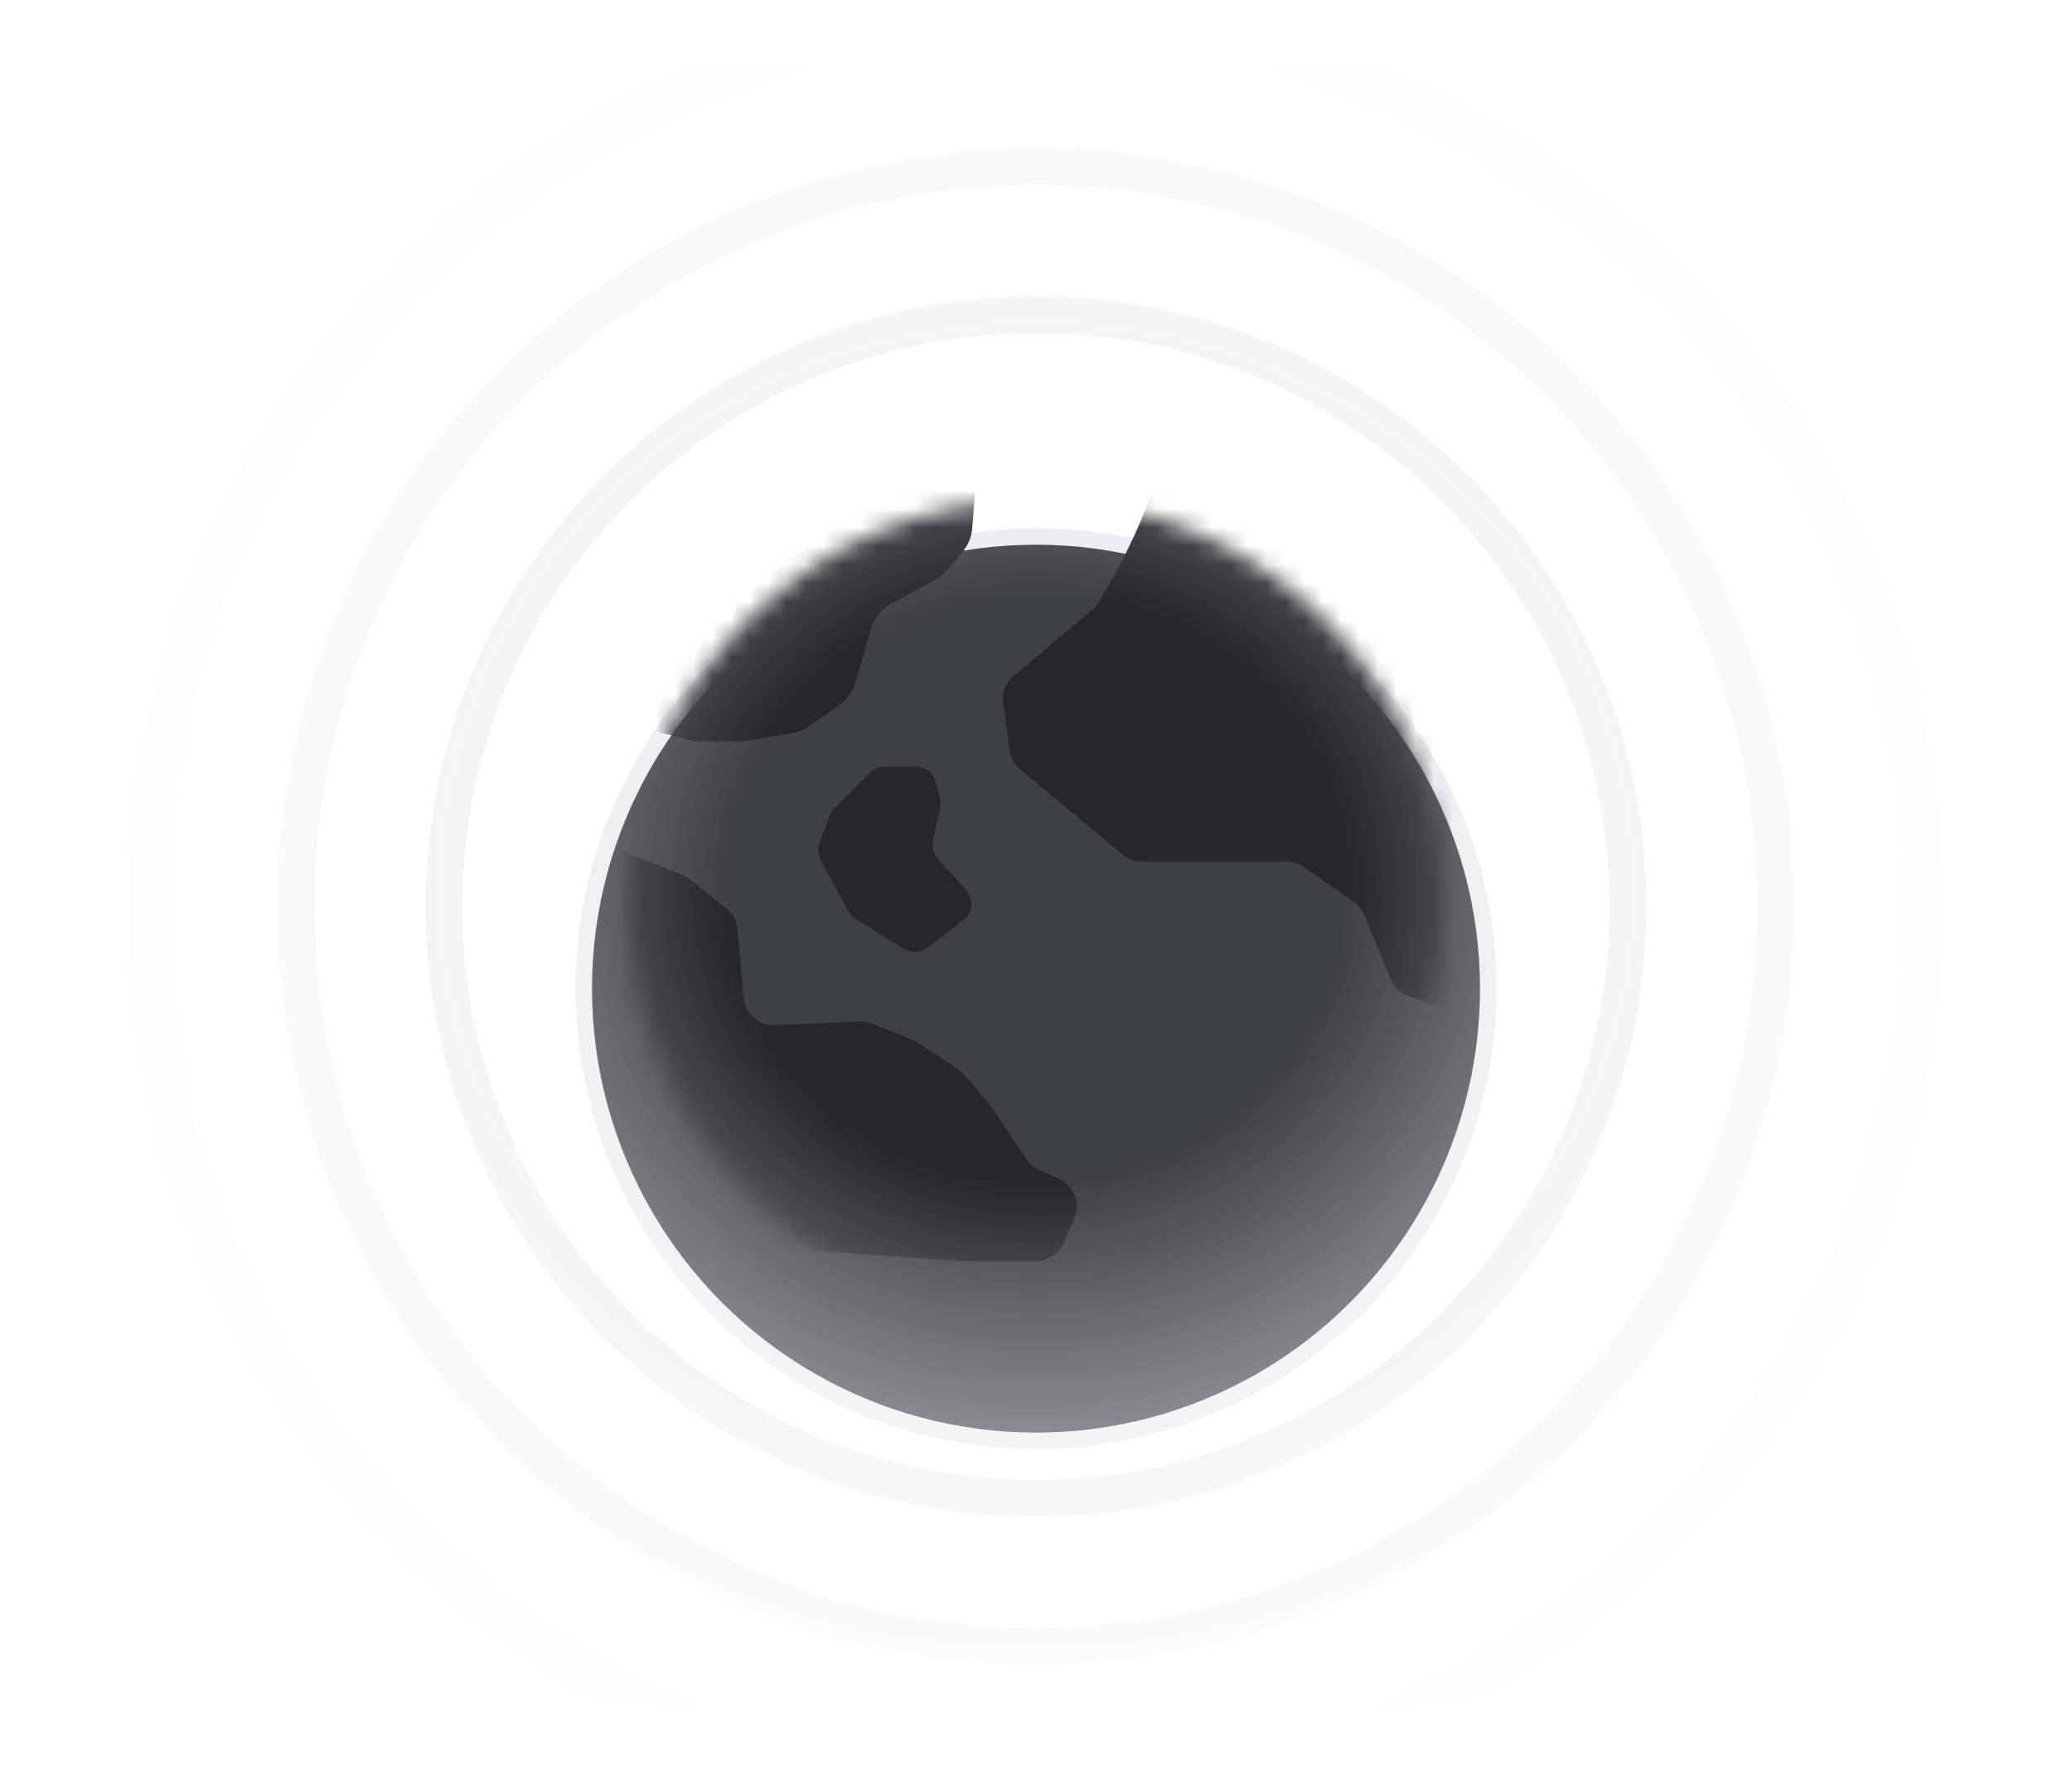 <svg width="112" height="96" viewBox="0 0 112 96" fill="none" xmlns="http://www.w3.org/2000/svg">
<mask id="mask0" mask-type="alpha" maskUnits="userSpaceOnUse" x="4" y="4" width="104" height="88">
<rect x="4" y="4" width="104" height="88" fill="url(#paint0_radial)"/>
</mask>
<g mask="url(#mask0)">
<g opacity="0.1" filter="url(#filter0_f)">
<circle cx="56" cy="49" r="40" stroke="#52525b" stroke-width="2"/>
</g>
<g opacity="0.1" filter="url(#filter1_f)">
<circle cx="56" cy="49" r="48" stroke="#52525b" stroke-width="2"/>
</g>
<g opacity="0.1" filter="url(#filter2_f)">
<circle cx="56" cy="49" r="32" stroke="#52525b" stroke-width="2"/>
</g>
<g opacity="0.1" filter="url(#filter3_f)">
<circle cx="56" cy="49" r="16" stroke="#52525b" stroke-width="2"/>
</g>
<g filter="url(#filter4_dd)">
<circle cx="56" cy="49" r="24" fill="#3f3f46"/>
<circle cx="56" cy="49" r="24.444" stroke="#121826" stroke-opacity="0.08" stroke-width="0.889"/>
</g>
<mask id="mask1" mask-type="alpha" maskUnits="userSpaceOnUse" x="34" y="27" width="44" height="44">
<circle cx="56" cy="49" r="22" fill="#3f3f46"/>
</mask>
<g mask="url(#mask1)">
<path d="M45.097 43.703L47.041 41.76C47.245 41.555 47.523 41.44 47.812 41.44H49.507C49.994 41.44 50.422 41.763 50.556 42.231L50.797 43.076C50.845 43.243 50.852 43.419 50.818 43.589L50.438 45.49C50.37 45.83 50.468 46.181 50.701 46.438L52.233 48.124C52.662 48.596 52.597 49.333 52.091 49.722L50.116 51.241C49.757 51.517 49.265 51.543 48.88 51.306L46.26 49.694C46.096 49.593 45.962 49.451 45.871 49.282L44.355 46.466C44.206 46.189 44.184 45.861 44.294 45.566L44.847 44.091C44.902 43.945 44.987 43.813 45.097 43.703Z" fill="#27272a"/>
<path d="M32.55 45.875L30.238 46.409C29.793 46.512 29.411 46.795 29.185 47.192L27.737 49.725C27.509 50.123 27.46 50.599 27.598 51.036C28.355 53.433 29.54 57.322 29.54 57.91C29.54 58.459 30.058 61.119 30.435 62.958C30.549 63.513 30.944 63.967 31.477 64.16L40.125 67.283C40.268 67.334 40.416 67.365 40.567 67.376L51.95 68.17H56.001C56.656 68.17 57.247 67.78 57.505 67.178L58.069 65.862C58.42 65.044 58.052 64.096 57.242 63.727L56.155 63.233C55.877 63.107 55.64 62.905 55.471 62.651L53.57 59.8L52.097 58.081C51.999 57.968 51.887 57.868 51.762 57.785L49.662 56.385C49.567 56.322 49.467 56.269 49.362 56.227L47.145 55.34C46.931 55.254 46.7 55.215 46.47 55.225L41.897 55.415C41.025 55.452 40.278 54.797 40.199 53.928L39.863 50.234C39.823 49.791 39.603 49.383 39.256 49.105L37.289 47.532C37.164 47.431 37.024 47.35 36.875 47.29L33.526 45.95C33.216 45.827 32.876 45.8 32.55 45.875Z" fill="#27272a"/>
<path d="M59.374 32.584C60.379 30.952 61.845 28.174 62.531 25.734C62.907 24.394 64.726 23.055 66.019 23.569L82.046 29.936C82.317 30.043 82.555 30.221 82.734 30.452L87.656 36.781C87.956 37.166 88.068 37.666 87.961 38.143L84.755 52.448C84.668 52.836 84.443 53.179 84.121 53.413L82.205 54.806C81.85 55.065 81.406 55.169 80.973 55.097L78.559 54.695C78.46 54.678 78.363 54.653 78.269 54.618L76.119 53.837C75.686 53.68 75.34 53.348 75.165 52.922L73.734 49.447C73.614 49.155 73.412 48.904 73.153 48.725L70.46 46.861C70.187 46.672 69.862 46.57 69.529 46.57H61.723C61.34 46.57 60.969 46.436 60.675 46.191L55.14 41.578C54.825 41.316 54.62 40.944 54.566 40.538L54.229 38.01C54.155 37.456 54.369 36.902 54.797 36.542L59.045 32.964C59.174 32.855 59.286 32.728 59.374 32.584Z" fill="#27272a"/>
<path d="M52.581 25.584L52.099 24.33C51.705 23.306 50.612 22.734 49.547 22.993L41.742 24.892C41.529 24.944 41.324 25.028 41.136 25.141L35.548 28.493C34.992 28.827 34.613 29.391 34.514 30.032L33.657 35.606C33.613 35.892 33.626 36.185 33.697 36.467L34.083 38.01C34.278 38.792 34.888 39.402 35.67 39.597L37.38 40.025C37.553 40.068 37.73 40.09 37.909 40.09H39.889C40.01 40.09 40.13 40.08 40.248 40.06L42.822 39.631C43.144 39.578 43.448 39.453 43.715 39.267L45.384 38.098C45.789 37.815 46.086 37.401 46.226 36.927L47.103 33.944C47.268 33.385 47.649 32.915 48.162 32.638L50.512 31.373C50.749 31.245 50.96 31.076 51.135 30.872L52.031 29.826C52.329 29.477 52.511 29.044 52.549 28.587L52.719 26.548C52.746 26.22 52.699 25.891 52.581 25.584Z" fill="#27272a"/>
</g>
</g>
<g filter="url(#filter5_dd)">
</g>
<defs>
<filter id="filter0_f" x="14.5" y="7.5" width="83" height="83" filterUnits="userSpaceOnUse" color-interpolation-filters="sRGB">
<feFlood flood-opacity="0" result="BackgroundImageFix"/>
<feBlend mode="normal" in="SourceGraphic" in2="BackgroundImageFix" result="shape"/>
<feGaussianBlur stdDeviation="0.25" result="effect1_foregroundBlur"/>
</filter>
<filter id="filter1_f" x="6.5" y="-0.5" width="99" height="99" filterUnits="userSpaceOnUse" color-interpolation-filters="sRGB">
<feFlood flood-opacity="0" result="BackgroundImageFix"/>
<feBlend mode="normal" in="SourceGraphic" in2="BackgroundImageFix" result="shape"/>
<feGaussianBlur stdDeviation="0.25" result="effect1_foregroundBlur"/>
</filter>
<filter id="filter2_f" x="22.5" y="15.5" width="67" height="67" filterUnits="userSpaceOnUse" color-interpolation-filters="sRGB">
<feFlood flood-opacity="0" result="BackgroundImageFix"/>
<feBlend mode="normal" in="SourceGraphic" in2="BackgroundImageFix" result="shape"/>
<feGaussianBlur stdDeviation="0.25" result="effect1_foregroundBlur"/>
</filter>
<filter id="filter3_f" x="38.5" y="31.5" width="35" height="35" filterUnits="userSpaceOnUse" color-interpolation-filters="sRGB">
<feFlood flood-opacity="0" result="BackgroundImageFix"/>
<feBlend mode="normal" in="SourceGraphic" in2="BackgroundImageFix" result="shape"/>
<feGaussianBlur stdDeviation="0.25" result="effect1_foregroundBlur"/>
</filter>
<filter id="filter4_dd" x="26.667" y="22.333" width="58.667" height="58.667" filterUnits="userSpaceOnUse" color-interpolation-filters="sRGB">
<feFlood flood-opacity="0" result="BackgroundImageFix"/>
<feColorMatrix in="SourceAlpha" type="matrix" values="0 0 0 0 0 0 0 0 0 0 0 0 0 0 0 0 0 0 127 0"/>
<feOffset dy="2.667"/>
<feGaussianBlur stdDeviation="2.222"/>
<feColorMatrix type="matrix" values="0 0 0 0 0.071 0 0 0 0 0.094 0 0 0 0 0.149 0 0 0 0.04 0"/>
<feBlend mode="normal" in2="BackgroundImageFix" result="effect1_dropShadow"/>
<feColorMatrix in="SourceAlpha" type="matrix" values="0 0 0 0 0 0 0 0 0 0 0 0 0 0 0 0 0 0 127 0"/>
<feOffset dy="1.778"/>
<feGaussianBlur stdDeviation="1.333"/>
<feColorMatrix type="matrix" values="0 0 0 0 0.071 0 0 0 0 0.094 0 0 0 0 0.149 0 0 0 0.08 0"/>
<feBlend mode="normal" in2="effect1_dropShadow" result="effect2_dropShadow"/>
<feBlend mode="normal" in="SourceGraphic" in2="effect2_dropShadow" result="shape"/>
</filter>
<filter id="filter5_dd" x="60" y="23" width="30.001" height="29.283" filterUnits="userSpaceOnUse" color-interpolation-filters="sRGB">
<feFlood flood-opacity="0" result="BackgroundImageFix"/>
<feColorMatrix in="SourceAlpha" type="matrix" values="0 0 0 0 0 0 0 0 0 0 0 0 0 0 0 0 0 0 127 0"/>
<feOffset dy="2"/>
<feGaussianBlur stdDeviation="2"/>
<feColorMatrix type="matrix" values="0 0 0 0 0 0 0 0 0 0 0 0 0 0 0 0 0 0 0.06 0"/>
<feBlend mode="normal" in2="BackgroundImageFix" result="effect1_dropShadow"/>
<feColorMatrix in="SourceAlpha" type="matrix" values="0 0 0 0 0 0 0 0 0 0 0 0 0 0 0 0 0 0 127 0"/>
<feOffset dy="3"/>
<feGaussianBlur stdDeviation="3"/>
<feColorMatrix type="matrix" values="0 0 0 0 0 0 0 0 0 0 0 0 0 0 0 0 0 0 0.1 0"/>
<feBlend mode="normal" in2="effect1_dropShadow" result="effect2_dropShadow"/>
<feBlend mode="normal" in="SourceGraphic" in2="effect2_dropShadow" result="shape"/>
</filter>
<radialGradient id="paint0_radial" cx="0" cy="0" r="1" gradientUnits="userSpaceOnUse" gradientTransform="translate(56 48) rotate(90) scale(69 72.92)">
<stop offset="0.232" stop-color="#C4C4C4"/>
<stop offset="0.725" stop-color="#C4C4C4" stop-opacity="0"/>
</radialGradient>
</defs>
</svg>
